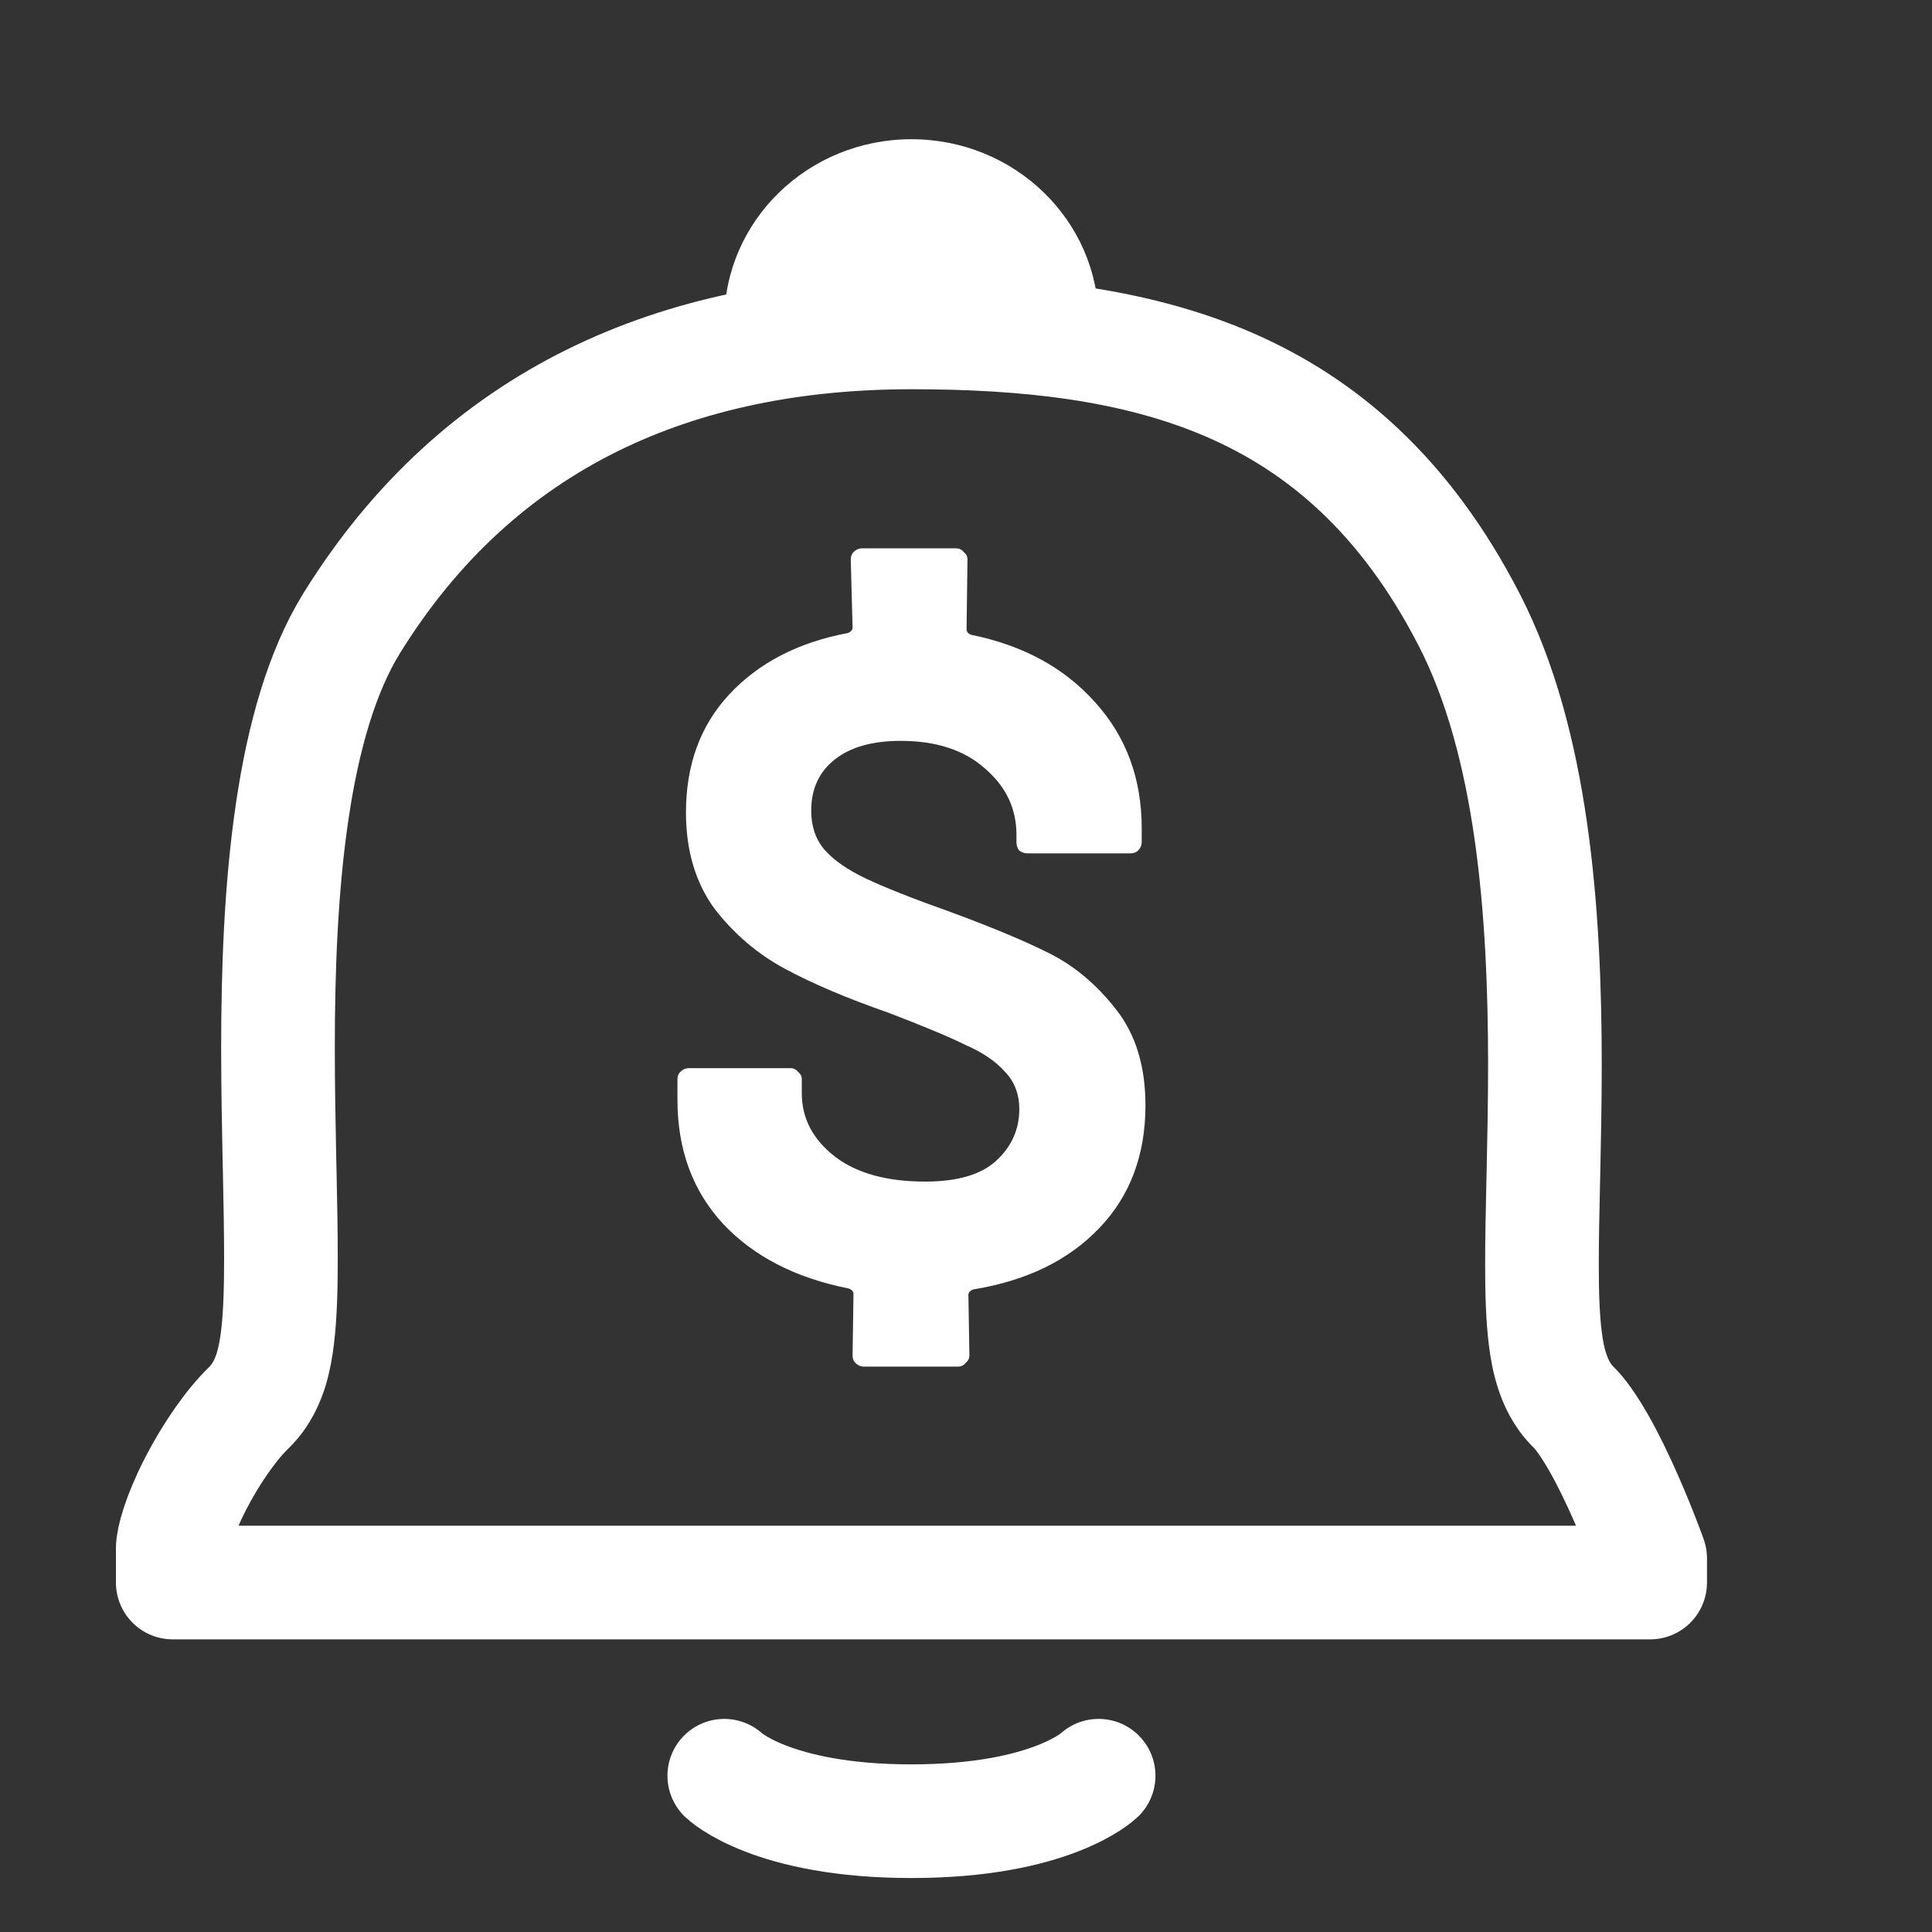 <svg width="17" height="17" viewBox="0 0 17 17" fill="none" xmlns="http://www.w3.org/2000/svg">
<rect x="0" y="0" width="17" height="17" fill="#333333" stroke="none"/>
<g id="image" clip-path="url(#clip0_17_1386)">
<path id="Vector" d="M6.373 15.625C6.373 15.625 6.788 16.025 8.02 16.025C9.252 16.025 9.667 15.625 9.667 15.625" stroke="white" stroke-linecap="round" stroke-linejoin="round"/>
<path id="Vector_2" d="M14.52 13.925H1.52V13.625C1.52 13.55 1.575 13.339 1.722 13.054C1.86 12.786 2.036 12.535 2.192 12.384C2.306 12.273 2.358 12.138 2.385 12.053C2.414 11.958 2.432 11.856 2.443 11.759C2.466 11.566 2.472 11.329 2.472 11.075C2.472 10.841 2.467 10.575 2.461 10.294C2.46 10.268 2.46 10.242 2.459 10.215C2.453 9.903 2.446 9.57 2.446 9.225C2.446 8.535 2.472 7.813 2.57 7.148C2.668 6.478 2.835 5.905 3.092 5.488C4.218 3.667 5.974 2.925 8.02 2.925C9.032 2.925 9.981 3.025 10.813 3.384C11.628 3.737 12.362 4.354 12.928 5.454C13.486 6.537 13.594 8.027 13.594 9.375C13.594 9.707 13.587 10.024 13.581 10.32C13.58 10.347 13.58 10.374 13.579 10.401C13.573 10.664 13.568 10.913 13.568 11.132C13.568 11.37 13.574 11.594 13.598 11.78C13.609 11.872 13.627 11.971 13.658 12.064C13.686 12.151 13.739 12.278 13.848 12.384C13.901 12.435 13.976 12.537 14.065 12.692C14.15 12.841 14.232 13.011 14.305 13.177C14.378 13.342 14.439 13.496 14.482 13.609C14.497 13.649 14.51 13.684 14.52 13.712V13.925Z" stroke="white" stroke-linecap="round" stroke-linejoin="round"/>
<path id="Vector_3" d="M10.079 9.726C10.079 10.163 9.944 10.523 9.673 10.806C9.402 11.09 9.032 11.27 8.563 11.346C8.535 11.357 8.521 11.374 8.521 11.395L8.53 11.927C8.53 11.954 8.518 11.976 8.496 11.993C8.48 12.014 8.458 12.025 8.43 12.025H7.602C7.574 12.025 7.549 12.014 7.527 11.993C7.51 11.976 7.502 11.954 7.502 11.927L7.51 11.387C7.51 11.365 7.497 11.349 7.469 11.338C7 11.245 6.63 11.055 6.359 10.765C6.094 10.476 5.961 10.114 5.961 9.677V9.497C5.961 9.47 5.969 9.448 5.986 9.432C6.008 9.41 6.033 9.399 6.061 9.399H6.955C6.983 9.399 7.005 9.41 7.022 9.432C7.044 9.448 7.055 9.47 7.055 9.497V9.62C7.055 9.838 7.151 10.024 7.345 10.176C7.538 10.324 7.803 10.397 8.14 10.397C8.422 10.397 8.629 10.337 8.762 10.217C8.9 10.092 8.969 9.939 8.969 9.759C8.969 9.628 8.927 9.519 8.844 9.432C8.762 9.339 8.646 9.26 8.496 9.195C8.353 9.124 8.124 9.028 7.809 8.908C7.45 8.783 7.149 8.655 6.906 8.524C6.663 8.393 6.456 8.215 6.284 7.992C6.119 7.763 6.036 7.482 6.036 7.149C6.036 6.729 6.163 6.383 6.417 6.11C6.676 5.832 7.024 5.652 7.461 5.57C7.488 5.559 7.502 5.543 7.502 5.521L7.486 4.924C7.486 4.896 7.494 4.875 7.51 4.858C7.533 4.836 7.557 4.825 7.585 4.825H8.414C8.441 4.825 8.463 4.836 8.48 4.858C8.502 4.875 8.513 4.896 8.513 4.924L8.505 5.537C8.505 5.559 8.518 5.575 8.546 5.586C9.005 5.679 9.369 5.878 9.64 6.184C9.91 6.484 10.046 6.852 10.046 7.288V7.411C10.046 7.438 10.035 7.463 10.013 7.485C9.996 7.501 9.974 7.509 9.946 7.509H9.043C9.016 7.509 8.991 7.501 8.969 7.485C8.952 7.463 8.944 7.438 8.944 7.411V7.345C8.944 7.116 8.853 6.923 8.67 6.765C8.488 6.601 8.24 6.519 7.925 6.519C7.676 6.519 7.483 6.574 7.345 6.683C7.207 6.792 7.138 6.942 7.138 7.133C7.138 7.269 7.176 7.384 7.254 7.476C7.336 7.569 7.458 7.654 7.618 7.73C7.778 7.806 8.027 7.905 8.364 8.025C8.734 8.161 9.027 8.284 9.242 8.393C9.457 8.502 9.651 8.665 9.822 8.884C9.993 9.102 10.079 9.383 10.079 9.726Z" fill="white"/>
<path id="Vector_4" d="M9.667 2.825H6.373C6.373 1.942 7.11 1.225 8.02 1.225C8.93 1.225 9.667 1.942 9.667 2.825Z" fill="white"/>
</g>
<defs>
<clipPath id="clip0_17_1386">
<rect width="16" height="16" fill="white" transform="translate(0.02 0.825)"/>
</clipPath>
</defs>
</svg>
